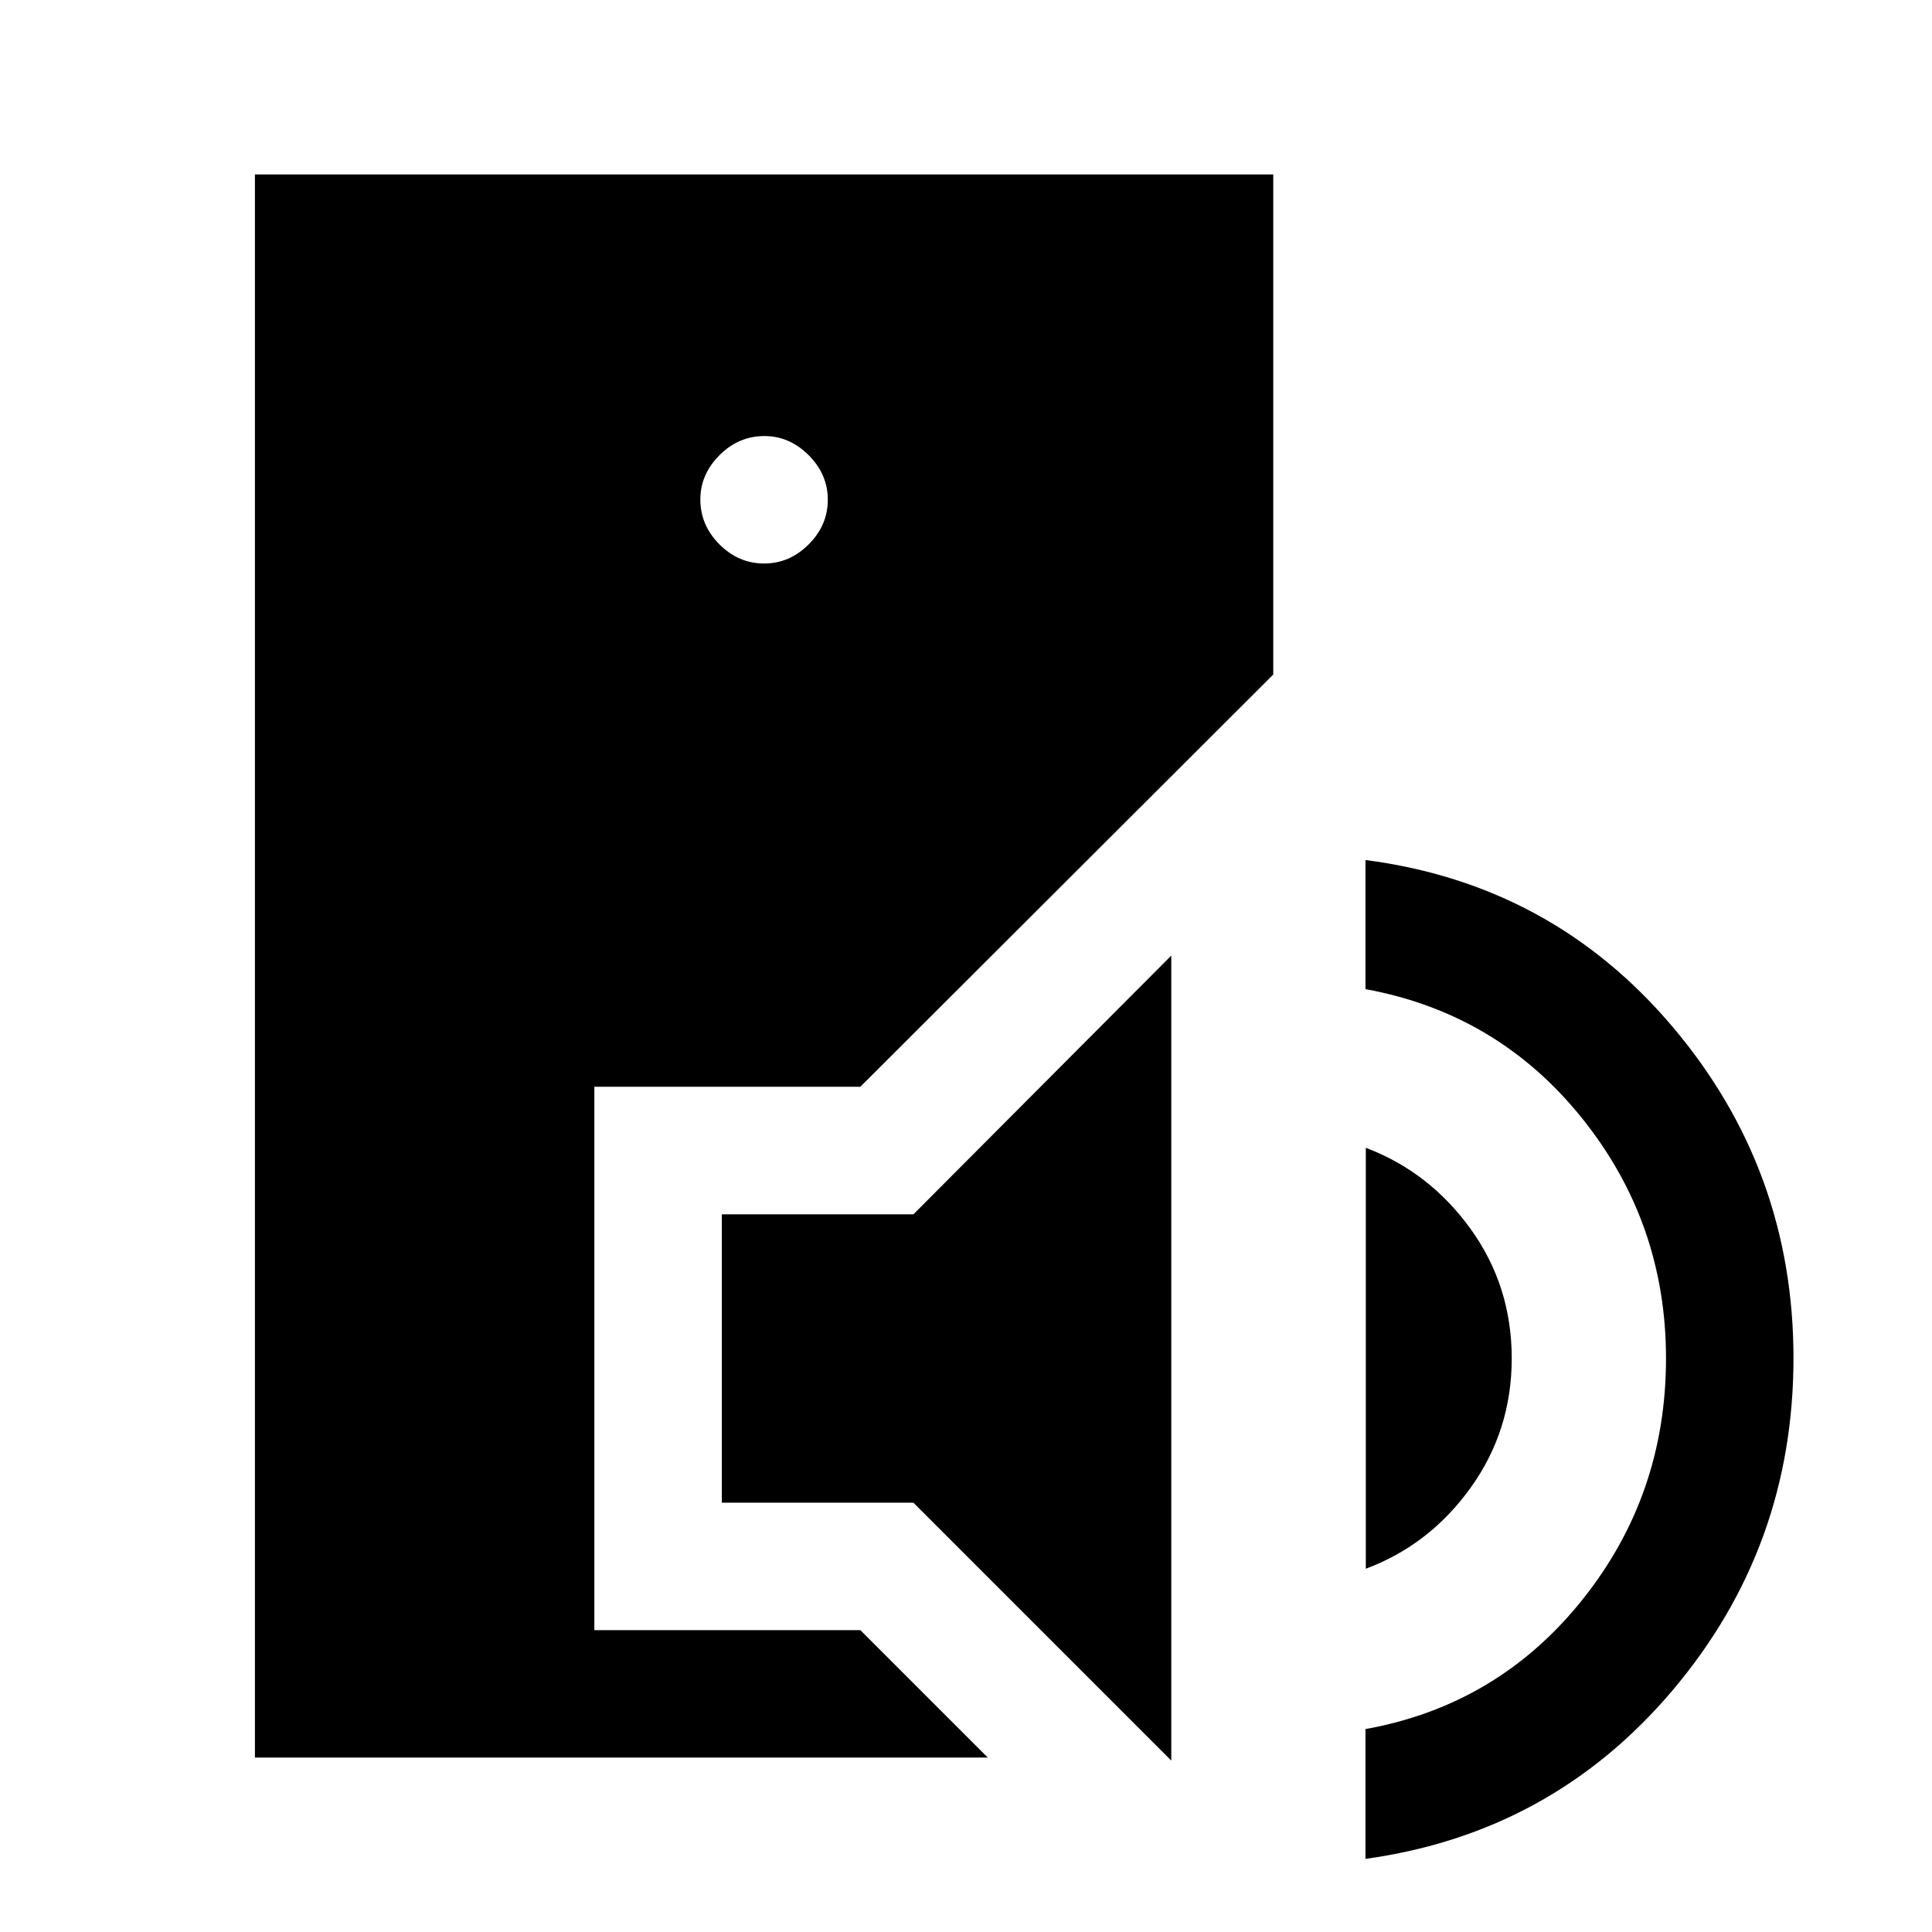 <svg xmlns="http://www.w3.org/2000/svg" height="40" viewBox="0 -960 960 960" width="40"><path d="M126.67-86.67v-786.66h506v248.5L427.5-420H295.33v270H427.5l63.33 63.33H126.67Zm253-593.33q12.66 0 22.16-9.5t9.5-22.17q0-12.66-9.52-22.16-9.53-9.5-21.98-9.5-12.83 0-22.33 9.52-9.5 9.53-9.5 21.98 0 12.83 9.5 22.33 9.5 9.5 22.17 9.5ZM582-85.17 453.86-213.33h-95.19V-356.6h95.19L582-485.17v400Zm96.5 48.84v-64.5q65.67-11.84 107.5-63.93t41.83-120.25q0-67.49-41.83-119.49t-107.5-64v-64.16q92.67 12 152.67 82.95 60 70.95 60 164.55 0 93.99-60 164.99-60 71-152.67 83.84Zm.17-144.17v-209.17q31.66 12 52.08 40.34Q751.17-321 751.17-285q0 35.8-20.41 64.23-20.42 28.43-52.09 40.27Z"/></svg>